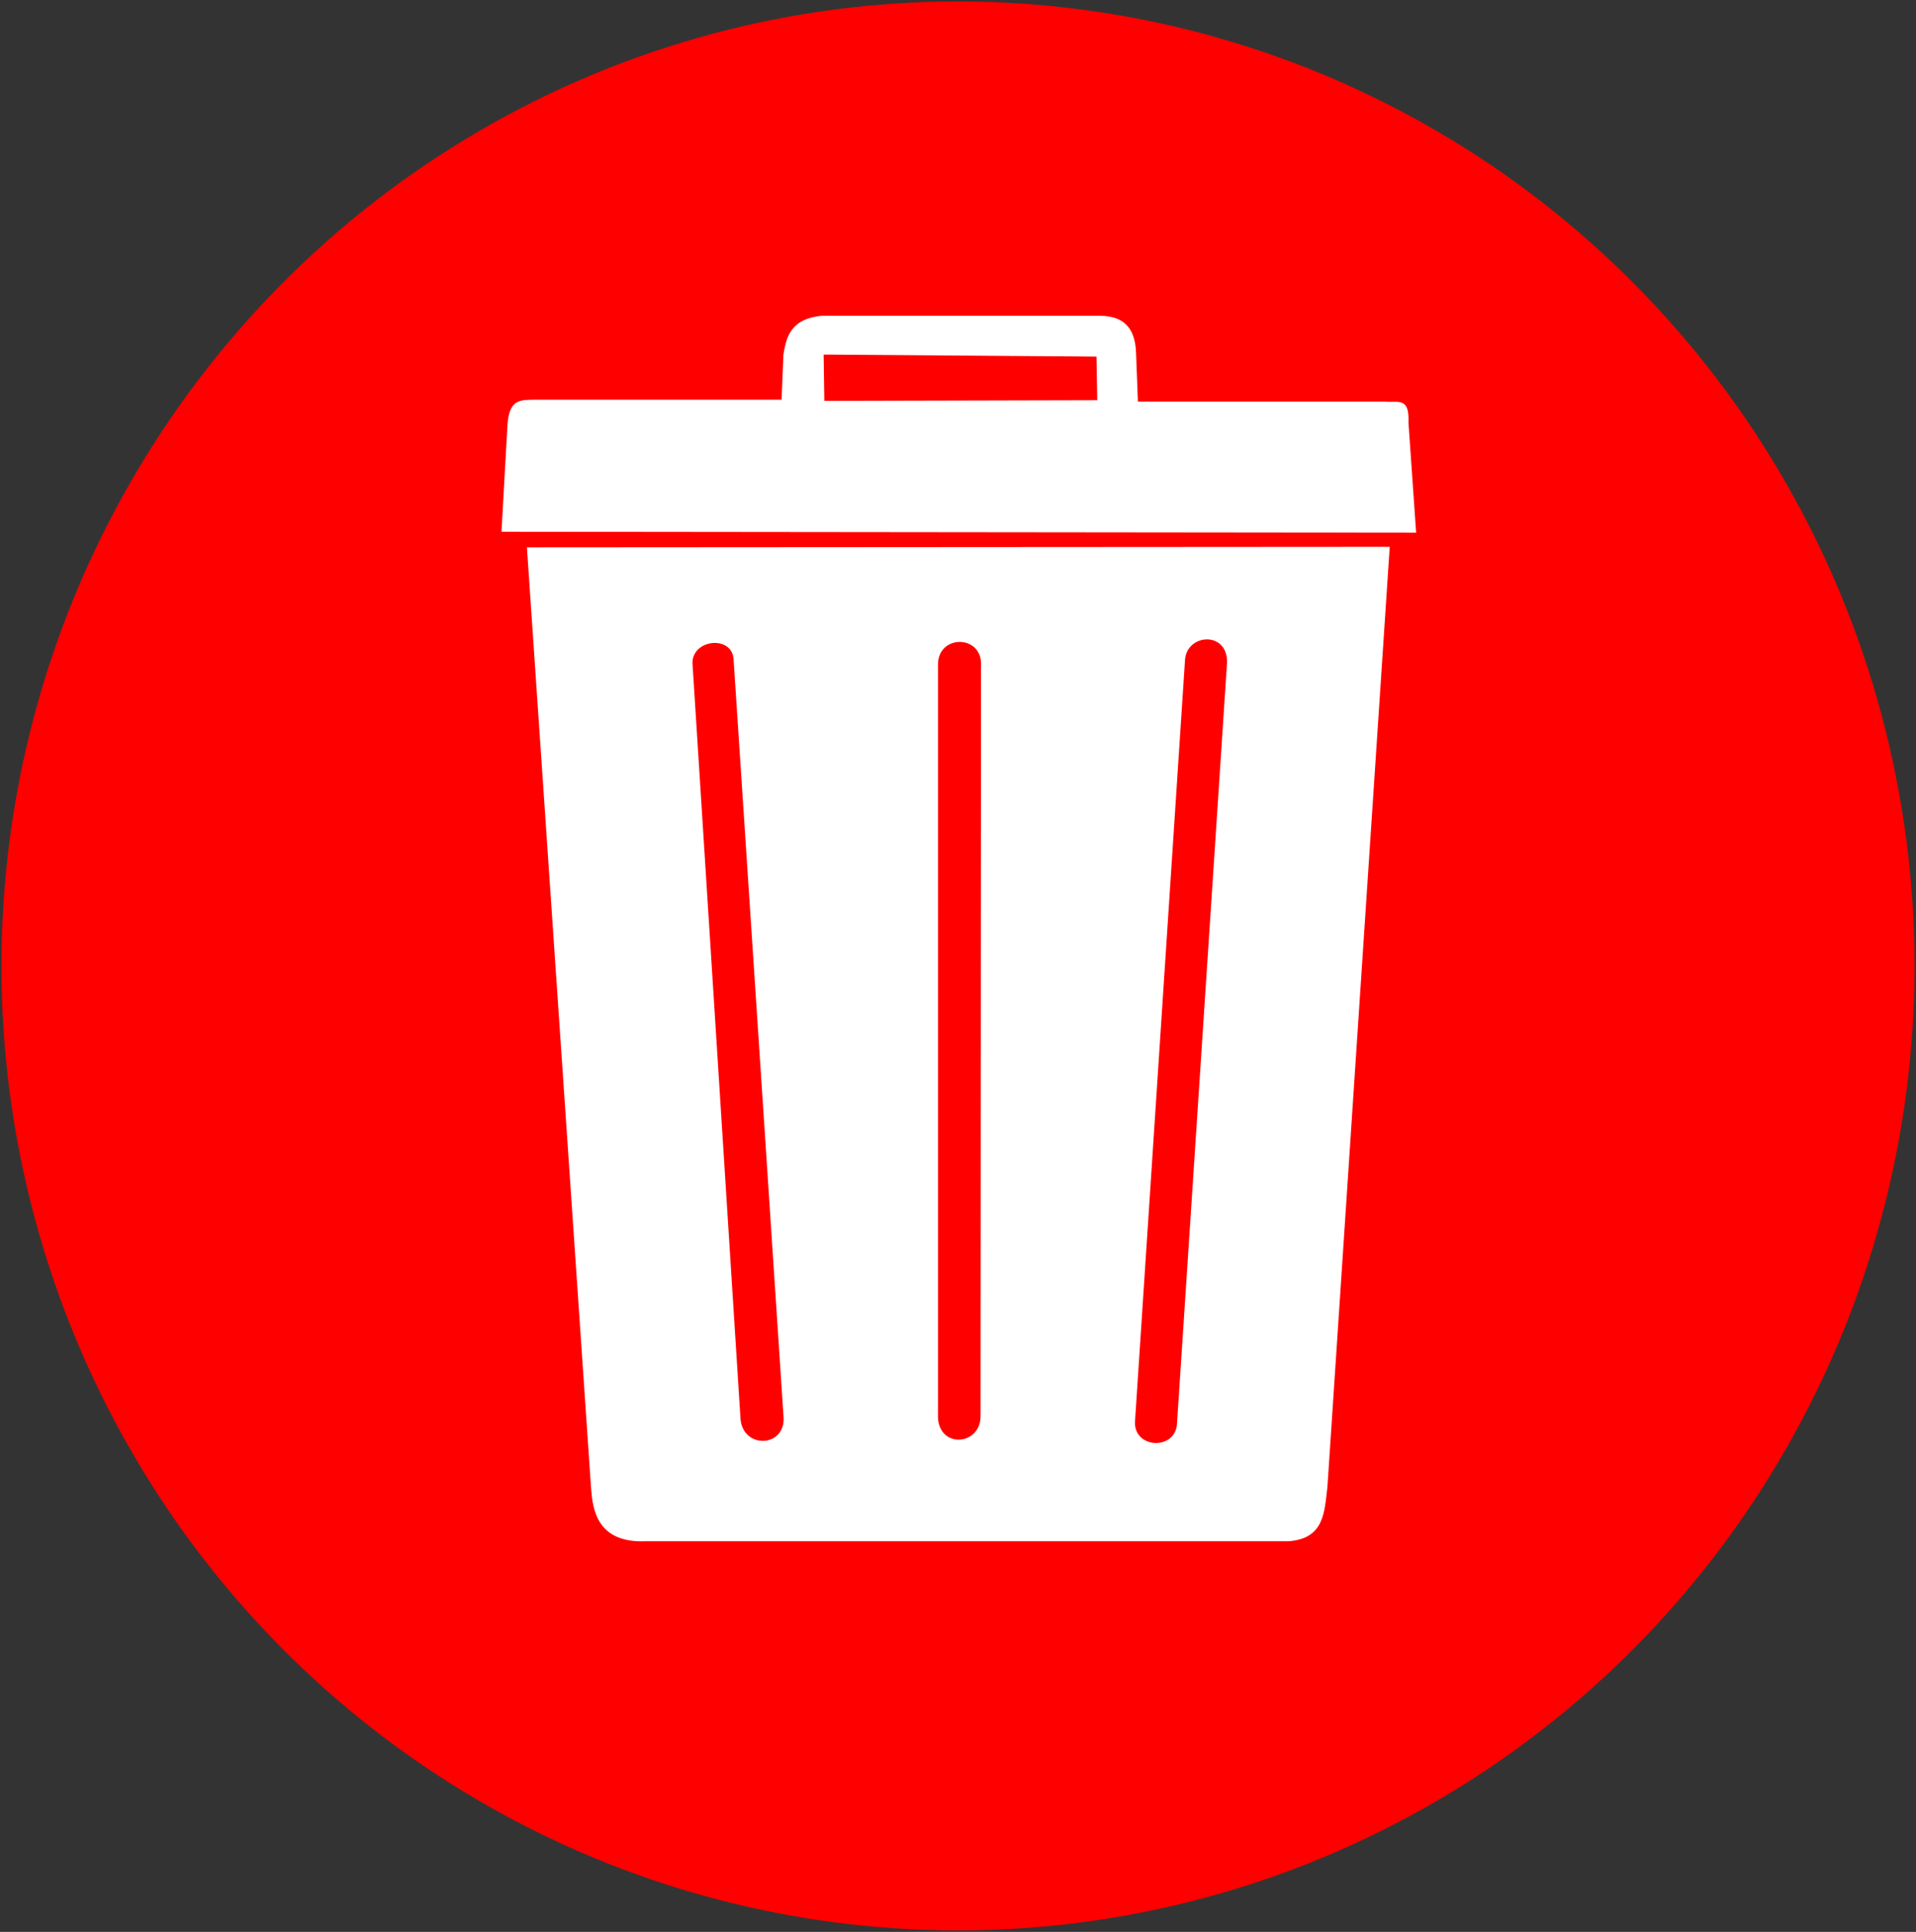 <?xml version="1.0" encoding="UTF-8" standalone="no"?>
<!-- Created with Inkscape (http://www.inkscape.org/) -->

<svg
   xmlns:dc="http://purl.org/dc/elements/1.1/"
   xmlns:cc="http://creativecommons.org/ns#"
   xmlns:rdf="http://www.w3.org/1999/02/22-rdf-syntax-ns#"
   xmlns:svg="http://www.w3.org/2000/svg"
   xmlns="http://www.w3.org/2000/svg"
   xmlns:sodipodi="http://sodipodi.sourceforge.net/DTD/sodipodi-0.dtd"
   xmlns:inkscape="http://www.inkscape.org/namespaces/inkscape"
   version="1.1"
   id="svg815"
   width="650.343"
   height="655.772"
   viewBox="0 0 650.343 655.772"
   sodipodi:docname="eliminar-icono.svg"
   inkscape:version="0.92.5 (2060ec1f9f, 2020-04-08)">
  <rect x="0" y="0" width="650.343" height="655.772" fill="#333333" stroke="none"/>
  <defs
     id="defs819" />
  <sodipodi:namedview
     pagecolor="#ffffff"
     bordercolor="#666666"
     borderopacity="1"
     objecttolerance="10"
     gridtolerance="10"
     guidetolerance="10"
     inkscape:pageopacity="0"
     inkscape:pageshadow="2"
     inkscape:window-width="1689"
     inkscape:window-height="991"
     id="namedview817"
     showgrid="false"
     inkscape:zoom="0.78137843"
     inkscape:cx="502.87923"
     inkscape:cy="300.51555"
     inkscape:window-x="-8"
     inkscape:window-y="0"
     inkscape:window-maximized="0"
     inkscape:current-layer="svg815"
     fit-margin-top="0.5"
     fit-margin-left="0.5"
     fit-margin-right="0.5"
     fit-margin-bottom="0.5" />
  <ellipse
     style="opacity:1;fill:#ff0000;fill-opacity:1;stroke:#ff0000;stroke-width:1.937;stroke-linecap:round;stroke-linejoin:round;stroke-miterlimit:4;stroke-dasharray:none;stroke-opacity:1;paint-order:stroke markers fill"
     id="path825"
     cx="325.171"
     cy="327.886"
     rx="323.703"
     ry="326.418" />
  <path
     style="fill:#ffffff;stroke:#ffffff;stroke-width:1px;stroke-linecap:butt;stroke-linejoin:miter;stroke-opacity:1"
     d="m 179.385,186.302 291.792,-0.187 -21.117,318.635 c -1.047,8.495 -0.989,17.124 -12.798,17.917 H 219.059 c -16.056,0.635 -17.365,-10.497 -17.917,-17.277 z"
     id="path829"
     inkscape:connector-curvature="0"
     sodipodi:nodetypes="ccccccc" />
  <path
     style="fill:#ff0000;stroke:#ff0000;stroke-width:1px;stroke-linecap:butt;stroke-linejoin:miter;stroke-opacity:1"
     d="m 251.854,481.714 c 0.888,9.625 14.402,8.973 13.598,-0.8 L 248.494,223.837 c -0.408,-7.538 -12.858,-6.346 -12.958,1.12 z"
     id="path833"
     inkscape:connector-curvature="0"
     sodipodi:nodetypes="ccccc" />
  <path
     style="fill:#ff0000;stroke:#ff0000;stroke-width:1px;stroke-linecap:butt;stroke-linejoin:miter;stroke-opacity:1"
     d="m 318.883,225.276 c 0.238,-9.012 13.092,-9.16 13.598,-0.48 l -0.16,256.118 c -0.132,9.03 -12.797,10.169 -13.438,0.48 z"
     id="path835"
     inkscape:connector-curvature="0"
     sodipodi:nodetypes="ccccc" />
  <path
     style="fill:#ff0000;stroke:#ff0000;stroke-width:1px;stroke-linecap:butt;stroke-linejoin:miter;stroke-opacity:1"
     d="m 385.752,482.514 c -0.534,8.751 13.198,9.287 13.278,0.32 l 16.957,-257.878 c 0.322,-10.292 -12.995,-9.275 -13.278,-0.64 z"
     id="path837"
     inkscape:connector-curvature="0"
     sodipodi:nodetypes="ccccc" />
  <path
     style="fill:#ffffff;stroke:#ffffff;stroke-width:1px;stroke-linecap:butt;stroke-linejoin:miter;stroke-opacity:1"
     d="m 170.747,180.004 309.389,0.32 -2.56,-36.794 c 0.3,-8.436 -2.696,-6.223 -7.679,-6.719 h -84.146 l -0.64,-16.957 c -0.29,-9.353 -5.053,-12.029 -11.518,-12.158 H 278.889 c -9.459,0.958 -11.462,5.96 -12.478,12.798 l -0.64,15.677 h -84.466 c -4.891,0.173 -8.317,-0.423 -8.639,9.598 z"
     id="path839"
     inkscape:connector-curvature="0"
     sodipodi:nodetypes="ccccccccccccc" />
  <path
     style="fill:#ff0000;stroke:#ff0000;stroke-width:1px;stroke-linecap:butt;stroke-linejoin:miter;stroke-opacity:1"
     d="m 280.067,120.869 0.226,14.705 91.626,-0.226 -0.226,-13.8 z"
     id="path841"
     inkscape:connector-curvature="0" />
</svg>
